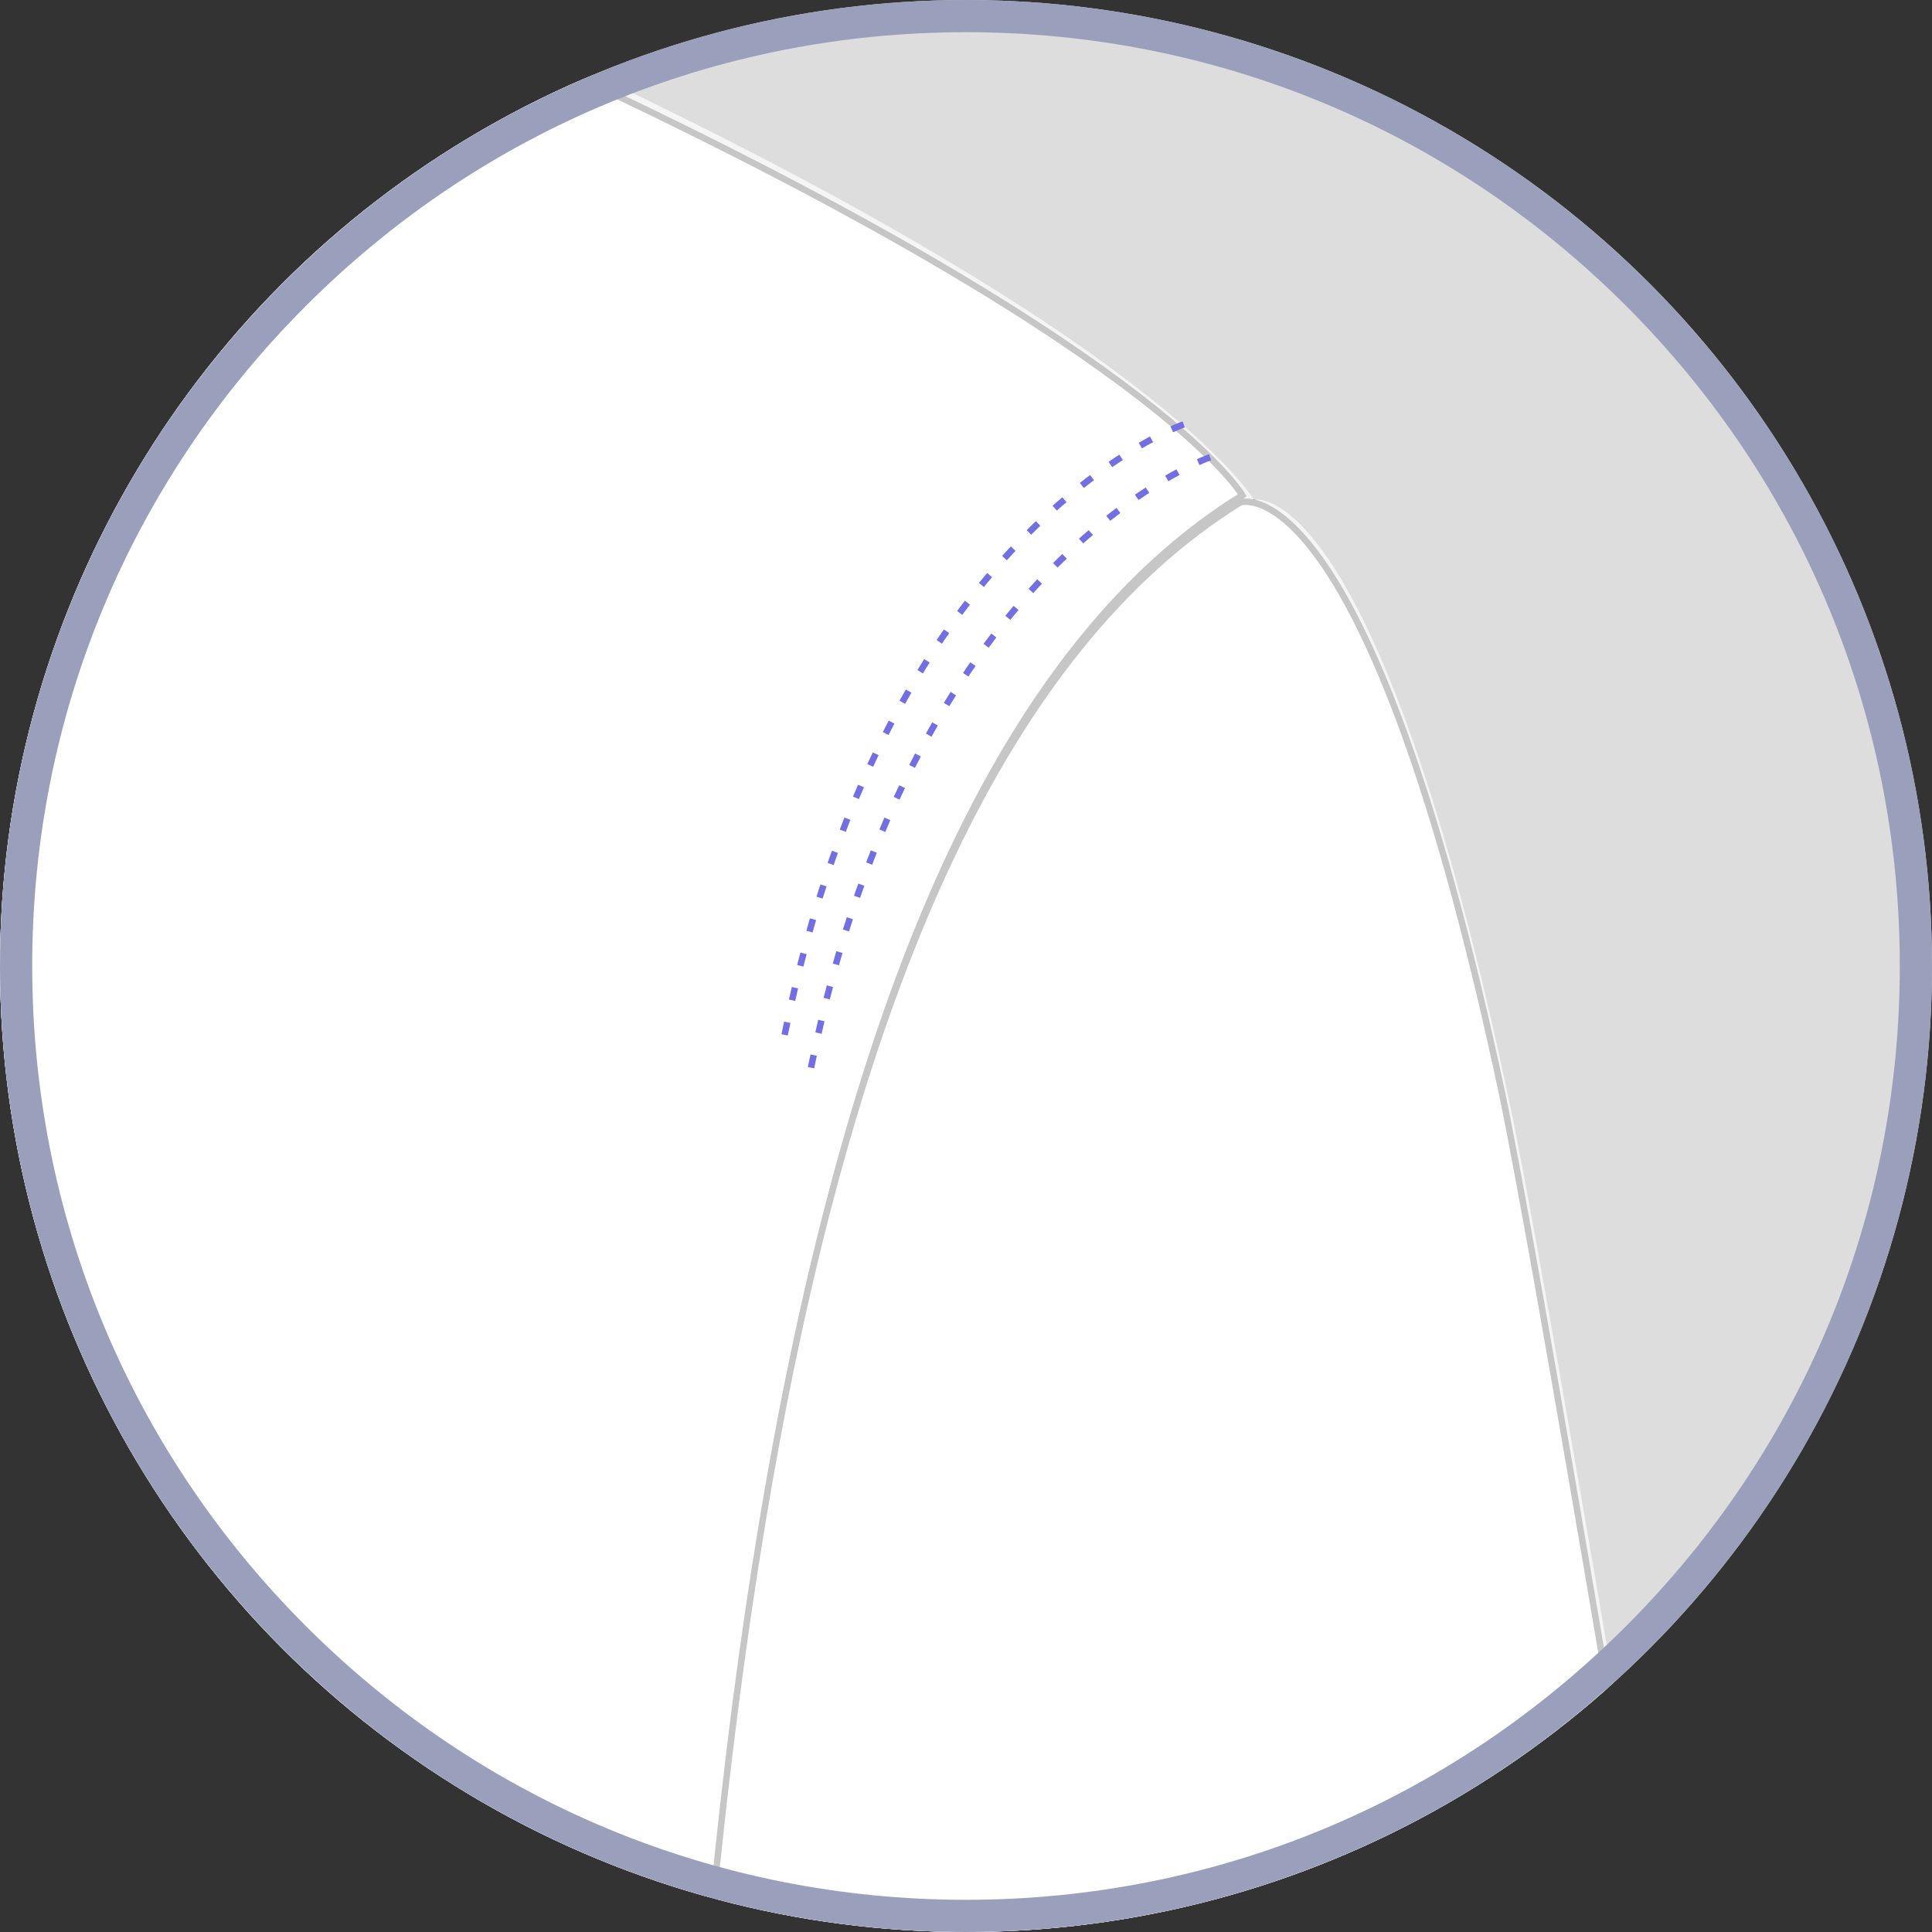 <?xml version="1.0" encoding="utf-8"?>
<!-- Generator: Adobe Illustrator 21.1.0, SVG Export Plug-In . SVG Version: 6.00 Build 0)  -->
<svg version="1.1" id="Layer_1" xmlns="http://www.w3.org/2000/svg" xmlns:xlink="http://www.w3.org/1999/xlink" x="0px" y="0px"
	 viewBox="0 0 300 300" style="enable-background:new 0 0 300 300;" xml:space="preserve">
<rect x="0" y="0" width="300" height="300" fill="#333333" stroke="none"/>
<style type="text/css">
	.st0{fill:#DDDDDD;}
	.st1{clip-path:url(#SVGID_2_);}
	.st2{fill:#F1F1F2;stroke:#404041;stroke-miterlimit:10;}
	.st3{fill:#FFFFFF;stroke:#404041;stroke-miterlimit:10;}
	.st4{fill:#929497;}
	.st5{fill:#F1F1F2;}
	.st6{fill:#C5C7C9;}
	.st7{fill:none;stroke:#404041;stroke-miterlimit:10;}
	.st8{fill:none;stroke:#808184;stroke-width:0.5;stroke-miterlimit:10;}
	.st9{fill:none;stroke:#808184;stroke-width:0.5;stroke-miterlimit:10;stroke-dasharray:1.001,2.002;}
	.st10{fill:none;stroke:#808184;stroke-width:0.5;stroke-miterlimit:10;stroke-dasharray:1.005,2.01;}
	.st11{fill:none;stroke:#808184;stroke-width:0.5;stroke-miterlimit:10;stroke-dasharray:0.995,1.989;}
	
		.st12{fill:none;stroke:#808184;stroke-width:0.5;stroke-linecap:round;stroke-linejoin:round;stroke-miterlimit:10;stroke-dasharray:1.3,3.5;}
	.st13{fill:none;stroke:#CECECE;stroke-width:0.5;stroke-miterlimit:10;stroke-dasharray:1,2;}
	.st14{fill:none;stroke:#CECECE;stroke-width:0.5;stroke-miterlimit:10;}
	.st15{fill:none;stroke:#CECECE;stroke-width:0.5;stroke-miterlimit:10;stroke-dasharray:1.005,2.01;}
	.st16{fill:#DBDCDD;}
	.st17{fill:#404041;stroke:#D0D2D3;stroke-width:0.5;stroke-miterlimit:10;}
	.st18{fill:#FFFFFF;stroke:#6D6E70;stroke-miterlimit:10;}
	.st19{fill:#FFFFFF;stroke:#929497;stroke-width:0.25;stroke-miterlimit:10;}
	.st20{fill:#404041;}
	.st21{fill:none;stroke:#6D6E70;stroke-width:0.5;stroke-miterlimit:10;}
	.st22{fill:none;stroke:#CECECE;stroke-width:0.5;stroke-miterlimit:10;stroke-dasharray:0.994,1.987;}
	.st23{fill:none;stroke:#808184;stroke-width:0.5;stroke-miterlimit:10;stroke-dasharray:1,2;}
	.st24{opacity:0.7;fill:#FFFFFF;enable-background:new    ;}
	.st25{fill:none;stroke:#726FE3;stroke-miterlimit:10;stroke-dasharray:2,3.5;}
	.st26{fill:#FFFFFF;stroke:#6D6E70;stroke-width:0.5;stroke-miterlimit:10;}
	.st27{fill:none;stroke:#6D6E70;stroke-width:0.25;stroke-miterlimit:10;}
	.st28{clip-path:url(#SVGID_5_);}
	.st29{fill:#9AA0BB;}
</style>
<g>
	<g>
		<circle id="SVGID_3_" class="st0" cx="150" cy="150" r="150"/>
	</g>
	<g>
		<g>
			<g>
				<defs>
					<circle id="SVGID_1_" cx="150" cy="150" r="150"/>
				</defs>
				<clipPath id="SVGID_2_">
					<use xlink:href="#SVGID_1_"  style="overflow:visible;"/>
				</clipPath>
				<g class="st1">
					<g id="XMLID_297_">
						<g id="XMLID_399_">
							<g id="XMLID_511_">
								<g id="XMLID_574_">
									<polygon id="XMLID_690_" class="st2" points="-217.5,-119.3 -171.3,-67.7 -330.3,762.3 -489.1,-67.7 -445.4,-119.3 
																			"/>
									<path id="XMLID_592_" class="st3" d="M-215.2-143.8c0,0,0.5-2.8-114.7-2.8c-0.3,0-0.9,0-1.2,0s-0.9,0-1.2,0
										c-115.4,0-114.7,2.8-114.7,2.8L-461-93.6c0,0,18.7,4.7,64.4,6.6c17.7,0.7,40.6,1.2,66.6,1.2c26.2,0,46.7-0.5,64.4-1.2
										c45.5-1.9,64.4-6.6,64.4-6.6L-215.2-143.8z"/>
									<g id="XMLID_588_">
										<path id="XMLID_591_" class="st4" d="M-426.7-145c0,0-11.9,13.3-11,30.4c1,17,1.7,22.7,1.7,22.7h-25.2l13.8-51.4
											L-426.7-145z"/>
										<path id="XMLID_590_" class="st5" d="M-421.8-145.2c-3.1,0.2-5.9,0.2-8.2,0.3c-6.6,11.2-6.8,42.8-6.6,54.6
											c3.7,0.3,7.9,0.7,12.4,1c-0.7-3.5-1.7-10.5-1.7-23.6C-426-128.6-423.2-140.3-421.8-145.2z"/>
										<path id="XMLID_589_" class="st6" d="M-429.1-145c-1.7,0-3.3,0.2-4.7,0.2c-2.8,2.3-5.6,6.3-6.3,13.5
											c-1.4,14.2-1.9,32.4-2.3,40.4c3.5,0.3,7.7,0.7,12.4,1C-431.7-102-435.9-134.3-429.1-145z"/>
									</g>
									<g id="XMLID_584_">
										<path id="XMLID_587_" class="st4" d="M-237.3-145c0,0,11.9,13.3,11,30.4c-1,17-1.7,22.7-1.7,22.7h26.4l-15-51.4
											L-237.3-145z"/>
										<path id="XMLID_586_" class="st5" d="M-242.2-145.2c3.1,0.2,5.9,0.2,8.2,0.3c6.6,11.2,6.8,42.8,6.6,54.6
											c-3.7,0.3-7.9,0.7-12.4,1c0.7-3.5,1.7-10.5,1.7-23.6C-237.8-128.6-240.6-140.3-242.2-145.2z"/>
										<path id="XMLID_585_" class="st6" d="M-234.7-145c1.7,0,3.3,0.2,4.7,0.2c2.8,2.3,5.6,6.3,6.3,13.5
											c1.4,14.2,1.9,32.4,2.3,40.4c-3.5,0.3-7.7,0.7-12.4,1C-232-102-228-134.3-234.7-145z"/>
									</g>
									<path id="XMLID_583_" class="st7" d="M-215.2-143.8c0,0,0.5-2.8-114.7-2.8c-0.3,0-0.9,0-1.2,0s-0.9,0-1.2,0
										c-115.4,0-114.7,2.8-114.7,2.8L-461-93.6c0,0,18.7,4.7,64.4,6.6c17.7,0.7,40.6,1.2,66.6,1.2c26.2,0,46.7-0.5,64.4-1.2
										c45.5-1.9,64.4-6.6,64.4-6.6L-215.2-143.8z"/>
									<g id="XMLID_580_">
										<polygon id="XMLID_582_" class="st4" points="-439.1,12.7 -330.3,557.9 -223.6,12.7 -293.4,618.9 -334,792.5 
											-366.2,613.1 										"/>
										<polygon id="XMLID_581_" class="st6" points="-331.4,624.1 -217.5,-8.9 -330.3,489.6 -441.7,-10 										"/>
									</g>
									<g id="XMLID_578_">
										<g>
											<line class="st8" x1="-330.5" y1="-79.1" x2="-330.5" y2="-78.2"/>
											<line class="st9" x1="-330.5" y1="-74.7" x2="-330.5" y2="637.9"/>
											<line class="st8" x1="-330.5" y1="639.7" x2="-330.5" y2="640.6"/>
										</g>
									</g>
									<path id="XMLID_577_" class="st4" d="M-389.9-66.5l4.2,4.4c0,0,29.7-2.3,55.3-2.3c25.5,0,57.4,2.3,57.4,2.3l2.8-4.4H-389.9
										z"/>
									<path id="XMLID_576_" class="st6" d="M-386.8-63.2l3,3.1c0,0,28.3-2.1,53.2-2.1c24.8,0,56.1,2.1,56.1,2.1l1.7-3.1
										l-57.9-1.2L-386.8-63.2z"/>
									<path id="XMLID_575_" class="st3" d="M-330.3-85.7c-26.4,0-48.1-0.2-65.9-0.9l7.5,20.1h58.1h0.7h58.1l7.5-20.1
										C-282-85.9-303.9-85.7-330.3-85.7z"/>
								</g>
								<path id="XMLID_573_" class="st2" d="M-271.9,1738.3c0-3.1,0-116.6,0-116.6h-117.2v116.6H-271.9z"/>
								<g id="XMLID_570_">
									<polygon id="XMLID_572_" class="st4" points="-329.3,1665.2 -374.6,1766.6 -330.5,1604.5 -284,1768.4 									"/>
									<polygon id="XMLID_571_" class="st6" points="-330.5,1685.5 -374.6,1766.6 -330.5,1651.2 -284,1768.4 									"/>
								</g>
								<path id="XMLID_568_" class="st3" d="M-267.9,1052.4c-10.7-242.6-22.4-177.3-22.4-177.3l-36.9-123.5
									c-25-125.2-56-366-62.1-408.5c-10-68.7-75-287.9-75-287.9c-20.6-132.6,19.4-198.5,19.4-198.5s-99.7,56.8-120,70.3
									c-10.7,7-102.7,47.4-180.8,83.6C-840.6,54.5-853.9,78-853.9,78c73.3,45.5,88.5,208.5,89.9,400
									c1.4,191.5-51.6,517.8-58.2,688c-6.8,176.5-43,609.5-43,609.5s315,80.4,401,56.7c86-23.6,93-71.9,110-116.5l25.2-88.7
									C-329.4,1626.9-257.2,1295-267.9,1052.4z"/>
								<g id="XMLID_566_">
									<g>
										<line class="st8" x1="-577.1" y1="670.8" x2="-577.1" y2="671.7"/>
										<line class="st10" x1="-577.1" y1="675.2" x2="-577.1" y2="1164"/>
										<line class="st8" x1="-577.1" y1="1165.7" x2="-577.1" y2="1166.6"/>
									</g>
								</g>
								<g id="XMLID_560_">
									<path id="XMLID_565_" class="st5" d="M-538.8,1183.6l5.8,81.5c2.8,46.5-19.2,61-42.3,61h-252.4l0.9-21.3L-538.8,1183.6z"/>
									<path id="XMLID_564_" class="st6" d="M-538.8,1180.8l2.6,67c2.8,46.5-12.9,72.8-39.7,72.8h-251.8l0.9-21.3L-538.8,1180.8z"
										/>
									<path id="XMLID_563_" class="st3" d="M-538.8,1201.2v-23.4h-283.7l-7,137.6h248c32.9,0,42.7-38.6,42.7-71.7l0,0
										L-538.8,1201.2L-538.8,1201.2z"/>
									<g id="XMLID_561_">
										<g>
											<line class="st8" x1="-540.7" y1="1192.2" x2="-541.6" y2="1192.2"/>
											<line class="st11" x1="-545.1" y1="1192.2" x2="-819.8" y2="1192.2"/>
											<line class="st8" x1="-821.6" y1="1192.2" x2="-822.4" y2="1192.2"/>
										</g>
									</g>
								</g>
								<g id="XMLID_557_">
									<path id="XMLID_559_" class="st5" d="M-763.2,822.6c27.8-189.7,15.7-341.9-3.1-461.3c3.7,23.6,5.6,65.1,6.1,71.4
										c3.1,40.2,6.6,81.8,5.4,121.7c-0.9,84.3-6.8,180.5-22,286.3c-12.9,90.6-22.6,130.8-29.6,146.4c-1.4,12.8-2.6,25.4-3.8,37.8
										C-792.7,1023.7-781,944.7-763.2,822.6z"/>
									<path id="XMLID_558_" class="st6" d="M-780.3,745.7c-8.2,81.5-18.2,165.3-26.2,241.5c7-15.6,16.6-55.8,29.6-146.4
										c15.2-105.6,22.6-192.4,22.6-334.2v-0.3c1.4-51.4-12.6-146.9-12.2-142.5C-759,477.4-772.2,677.8-780.3,745.7z"/>
								</g>
								<path id="XMLID_556_" class="st3" d="M-764.2,477.9c-1.4-179.4-14.7-334-76.8-390.2l-13.1-7.5c0,0-19.9-6.6-40.7,91.6
									c-20.8,98.3-243.1,1495.1-243.1,1495.1s36.9,32.2,113.5,35c76.6,2.8,115.4-16.1,115.4-16.1l120.3-871.3
									C-775.4,692.9-763.7,569.9-764.2,477.9z"/>
								<g id="XMLID_553_">
									<path id="XMLID_555_" class="st5" d="M-312.5,676.4c0,0-86.7,206.4-86.7,499.5s96.7,505.2,96.7,505.2l-10-355.7l14.2-623.3
										L-312.5,676.4z"/>
									<path id="XMLID_554_" class="st6" d="M-300.2,676.4c0,0-86.7,206.4-86.7,499.5s96.7,505.2,96.7,505.2l-10-355.7l14.2-623.3
										L-300.2,676.4z"/>
								</g>
								<g id="XMLID_516_">
									<path id="XMLID_552_" class="st3" d="M103,476.9c1.4-191.5,16.6-354.7,89.9-400c0,0-13.3-23.4-108.3-67.3
										c-89.5-41.4-164.6-74-194.3-90.8c-1.7-1-3.5-1.9-4.9-2.8c-25.5-15.6-102.1-60.3-102.1-60.3s36.6,65.9,16.1,198.5
										c0,0-65.8,219.1-75.5,287.9c-9.8,68.7-44.8,433.4-53.9,487.9c-2.4,14.2-16.4,32.5-18.4,44.8c-4.2,26.2-7.5,48.4-8.7,57
										c-2.4,27.8-15,66.1-17.5,122.2c-10.7,242.6,43.2,571.7,43.2,571.7l26.2,89.7c17,44.6,22.9,91.8,109,115.4
										c86,23.6,389.6-56.7,389.6-56.7s-24.8-433-31.7-609.5C154.5,994.9,101.5,668.4,103,476.9z"/>
									<path id="XMLID_549_" class="st12" d="M120.2,166.8"/>
									<path id="XMLID_548_" class="st12" d="M182.8,68.7"/>
									<polygon id="XMLID_547_" class="st5" points="54.3,497 54.3,485.1 -220,493.1 -220,504.7 									"/>
									<polygon id="XMLID_546_" class="st6" points="54.3,501.5 54.3,489.6 -220,497.7 -220,509.4 									"/>
									<polygon id="XMLID_545_" class="st3" points="53.4,494.9 53.4,562.2 -216.8,568 -216.8,502.8 									"/>
									<line id="XMLID_544_" class="st13" x1="-216.8" y1="505.6" x2="53.4" y2="497.7"/>
									<g id="XMLID_542_">
										<g>
											<line class="st14" x1="-82.9" y1="670.8" x2="-82.9" y2="671.7"/>
											<line class="st15" x1="-82.9" y1="675.2" x2="-82.9" y2="1164"/>
											<line class="st14" x1="-82.9" y1="1165.7" x2="-82.9" y2="1166.6"/>
										</g>
									</g>
									<g id="XMLID_526_">
										<circle id="XMLID_541_" class="st5" cx="-319.5" cy="997.3" r="27.6"/>
										<circle id="XMLID_540_" class="st16" cx="-318.9" cy="996.3" r="26.6"/>
										<polygon id="XMLID_539_" class="st17" points="-284.8,995.2 -318.6,988.6 -356.2,995.2 -318.2,1001.9 										"/>
										<circle id="XMLID_538_" class="st18" cx="-319.5" cy="992.6" r="26.6"/>
										<circle id="XMLID_537_" class="st19" cx="-319.5" cy="992.6" r="22.9"/>
										<circle id="XMLID_536_" class="st20" cx="-323.8" cy="986.5" r="3.3"/>
										<circle id="XMLID_535_" class="st20" cx="-315.8" cy="1003.1" r="3.3"/>
										<line id="XMLID_534_" class="st21" x1="-325.1" y1="986.5" x2="-317.2" y2="1002.9"/>
										<line id="XMLID_533_" class="st21" x1="-323" y1="985.6" x2="-314.9" y2="1002.1"/>
										<line id="XMLID_532_" class="st21" x1="-325.1" y1="986.5" x2="-317.2" y2="1002.9"/>
										<line id="XMLID_531_" class="st21" x1="-323" y1="985.6" x2="-314.9" y2="1002.1"/>
										<circle id="XMLID_530_" class="st20" cx="-328" cy="998.7" r="3.3"/>
										<circle id="XMLID_529_" class="st20" cx="-311.6" cy="990.7" r="3.3"/>
										<line id="XMLID_528_" class="st21" x1="-328" y1="1000.1" x2="-311.6" y2="992.1"/>
										<line id="XMLID_527_" class="st21" x1="-328.9" y1="997.9" x2="-312.5" y2="990"/>
									</g>
									<g id="XMLID_517_">
										<path id="XMLID_525_" class="st5" d="M-121.2,1183.6l-5.8,81.5c-2.8,46.5,19.2,61,42.3,61h252.5l-0.9-21.3L-121.2,1183.6z
											"/>
										<path id="XMLID_524_" class="st6" d="M-121.2,1180.8l-2.6,67c-2.8,46.5,12.9,72.8,39.7,72.8h251.8l-0.9-21.3
											L-121.2,1180.8z"/>
										<path id="XMLID_523_" class="st3" d="M-121.2,1201.2v-23.4h283.7l7,137.6h-248c-32.9,0-42.7-38.6-42.7-71.7l0,0
											L-121.2,1201.2L-121.2,1201.2z"/>
										<path id="XMLID_522_" class="st12" d="M167.8,1310.6H-72.5c-29,0-42.7-34.6-42.7-48.4l-1.4-83.1"/>
										<line id="XMLID_521_" class="st12" x1="166.9" y1="1307.2" x2="-73.9" y2="1306.7"/>
										<g id="XMLID_519_">
											<g>
												<line class="st14" x1="162.5" y1="1183.9" x2="161.6" y2="1183.9"/>
												<line class="st22" x1="158.3" y1="1183.9" x2="-116.3" y2="1183.9"/>
												<line class="st14" x1="-118" y1="1183.9" x2="-118.9" y2="1183.9"/>
											</g>
										</g>
										<path id="XMLID_518_" class="st12" d="M-112.9,1185.2l1.9,78.9c0.2,8,3.7,18.2,8,24.8c3.5,5.2,9.4,13.1,19.1,15.9"/>
									</g>
								</g>
								<g id="XMLID_513_">
									<path id="XMLID_515_" class="st5" d="M102.9,822.6C75.1,632.9,87.1,480.7,106,361.3c-3.7,23.6-5.6,65.1-6.1,71.4
										c-3.1,40.2-6.6,81.8-5.4,121.7c0.9,84.3,6.8,180.5,22,286.3c12.9,90.6,22.6,130.8,29.6,146.4c1.4,12.8,2.6,25.4,3.8,37.8
										C132.6,1023.7,120.7,944.7,102.9,822.6z"/>
									<path id="XMLID_514_" class="st6" d="M120,745.7c8.2,81.5,18.2,165.3,26.2,241.5c-7-15.6-16.6-55.8-29.6-146.4
										c-15.2-105.6-22.6-192.4-22.6-334.2v-0.3c-1.4-51.4,12.6-146.9,12.2-142.5C98.8,477.4,112,677.8,120,745.7z"/>
								</g>
								<path id="XMLID_512_" class="st3" d="M233.2,169.6C212.3,71.3,192.6,78,192.6,78l0,0c-73.3,45.5-88.5,208.5-89.9,400
									c-0.7,89.2,10.5,207.6,23.3,325.8l121.4,879.8c0,0,38.8,18.9,115.4,16.1c76.6-2.8,113.5-35,113.5-35S254,268.1,233.2,169.6z
									"/>
							</g>
							<g id="XMLID_489_">
								<g id="XMLID_503_">
									<g id="XMLID_506_">
										<path id="XMLID_510_" class="st5" d="M-643.5,128.9c0,0-15.6,11.4-9.1,28.5s226.8,576.1,265.3,652.5
											c13.3,26.2,29.4,60.3,44.6,93.9c11.9,25.7,20.5-31.3,20.5-31.3l-12.2-54.2l-262.5-656L-643.5,128.9z"/>
										<path id="XMLID_509_" class="st6" d="M-639.9,128.9c0,0-16.3,4.5-9.8,21.9c6.5,17.1,227.5,582.9,266,659.3
											c12.4,24.5,27.1,56,41.6,87.3c7.5,16.4,19.6-41.8,19.6-41.8l-8.4-37.1l-262.5-656.2L-639.9,128.9z"/>
										<polygon id="XMLID_508_" class="st5" points="-546.5,-60 -597,125.4 -597,132.4 -586.9,152.6 -504.7,186.4 -484,186.9 
											-542.8,-17.5 										"/>
										<polygon id="XMLID_507_" class="st6" points="-546.5,-60 -592.5,126.6 -592.5,133.6 -576.4,174.3 -506.4,209.5 
											-470.7,186.9 -529.7,-17.5 										"/>
									</g>
									<path id="XMLID_505_" class="st3" d="M-438.7-143.4c0,0-84.8,31-101.8,70.1c-17,39-47.4,203.4-47.4,203.4l86.4,39.2
										c0,0-129.4-50.7-142-40.6c-7.9,6.3-1.4,25.5,19.1,67.2c14.9,30.3,160.2,436.7,224.7,567.1c24.5,49.5,44.4,93.6,60.5,131
										c6.1,14.2,33.1-28.9,31.8-35.5c-2.8-15.4-6.1-15.4-9.6-36.4c-25.5-152-65.4-534.1-87.8-654.8
										c-25.4-137.1-47.6-206.7-47.6-247.5S-438.7-143.4-438.7-143.4z"/>
									<line id="XMLID_504_" class="st23" x1="-426.3" y1="60.7" x2="-501.5" y2="169.3"/>
								</g>
								<g id="XMLID_500_">
									<polygon id="XMLID_502_" class="st5" points="-331.4,733.6 -359.9,844 -351.1,865.8 -328.9,771.4 									"/>
									<polygon id="XMLID_501_" class="st6" points="-327.7,743.8 -356.2,853.9 -347.3,876 -325.2,781.5 									"/>
								</g>
								<g id="XMLID_495_">
									<path id="XMLID_499_" class="st5" d="M-15.7,128.9c0,0,15.6,11.4,9.1,28.5c-6.5,17.1-226.8,576.1-265.3,652.5
										c-38.5,76.2-98.8,215.1-98.8,215.1l46-206.7L-62,162.1L-15.7,128.9z"/>
									<path id="XMLID_498_" class="st6" d="M-19.4,128.9c0,0,16.3,4.5,9.8,21.9c-6.5,17.1-227.5,582.9-266,659.3
										s-96.5,212.5-96.5,212.5l43.7-204.1l262.7-656.2L-19.4,128.9z"/>
									<polygon id="XMLID_497_" class="st5" points="-112.8,-60 -62,125.4 -62,132.4 -72.4,152.6 -154.6,186.4 -175.2,186.9 
										-116.4,-17.5 									"/>
									<polygon id="XMLID_496_" class="st6" points="-112.8,-60 -66.8,126.6 -66.8,133.6 -82.9,174.3 -152.8,209.5 -188.5,186.9 
										-129.5,-17.5 									"/>
								</g>
								<path id="XMLID_494_" class="st3" d="M-220.5-145.2c0,0,84.8,32.7,101.8,71.9c17,39,47.4,203.4,47.4,203.4l-86.4,39.2
									c0,0,129.4-50.7,142-40.6c7.9,6.3-2.3,23.8-19.1,67.2c-24.5,63-172.8,449.1-232.1,582.2c-69.8,156.5-90.2,207.8-105.5,244.1
									c0,0-3.3-17.8,20.3-145c23.8-127.1,72.1-572.4,97.4-709.7S-207-39.4-207-80.1S-220.5-145.2-220.5-145.2z"/>
								<path id="XMLID_493_" class="st17" d="M-71.7,167.7l-12.8,4.4c-3.7,1-7.2,2.4-10.5,4.2l-12.2,5.8c-1,0.7-0.3,2.3,0.7,1.9
									l12.4-4.2c3.7-1,7.2-2.4,10.5-4.2l12.8-5.9C-69.7,169.1-70.4,167.3-71.7,167.7z"/>
								<line id="XMLID_492_" class="st13" x1="-232" y1="66.1" x2="-157.7" y2="169.3"/>
								<path class="st24" d="M234.4,171.2c-20.8-98.3-39.7-93.6-39.7-93.6S180.2,52.3,85,8.2C-4.5-33.3-78-66-107.7-82.6
									c-1.7-1-3.5-1.9-4.9-2.8c-23.3-14.2-89-52.6-100.4-59.3l-0.2-0.3c0,0,0-0.2-1.2-0.3c-0.3-0.2-0.3-0.2-0.3-0.2s0,0,0.2,0.2
									c-4.9-0.7-25.5-2.4-113.3-2.4c-0.3,0-0.9,0-1.2,0s-0.9,0-1.2,0c-115.4,0-114.7,2.8-114.7,2.8l-0.5,1.9
									c-16.4,9.4-98.8,56.7-117.2,68.7c-10.7,7-102.7,47.4-180.8,83.6c-95,43.9-108.3,67.3-108.3,67.3c4.7,3,9.3,6.5,13.5,10.3
									c-0.2-0.2-0.3-0.2-0.3-0.3l-13.1-7.5c0,0-19.9-6.6-40.7,91.6c-20.8,98.3-243.1,1495.1-243.1,1495.1s36.9,32.2,113.5,35
									c76.6,2.8,115.4-16.1,115.4-16.1l120.3-871.3c-14.3,132-30.3,262.7-33.8,351.2c-6.8,176.5-43,609.5-43,609.5
									s315,80.4,401,56.7c53.2-14.7,76.2-38.6,89.9-65.4l15.4-28.2h58.4l10.5,18.7c12.9,30.1,34.3,57.7,93.6,74
									c86,23.6,389.6-56.7,389.6-56.7s-14.9-259.7-24.8-458.9h1.6l-7-137.6h-0.9c-0.2-4.5-0.3-8.7-0.5-12.9
									c-3.5-88.3-19.4-218.8-33.8-350.5l120,869.2c0,0,38.8,18.9,115.4,16.1c76.6-2.8,113.5-35,113.5-35S255.2,269.5,234.4,171.2z
									 M-762.3,459c0-0.9,0-1.9,0-2.8C-762.3,457.1-762.3,458.2-762.3,459z M-762.5,450.5c0-1,0-2.3,0-3.3
									C-762.5,448.4-762.5,449.4-762.5,450.5z M-762.5,441.9c0-1,0-2.3,0-3.3C-762.6,439.6-762.5,440.9-762.5,441.9z
									 M-762.6,433.3c0-1.2,0-2.3,0-3.5C-762.8,431.1-762.6,432.3-762.6,433.3z M-762.8,424.9c0-1.2,0-2.3,0-3.5
									C-763,422.7-762.8,423.7-762.8,424.9z M-763,416.5c0-1.2,0-2.4-0.2-3.5C-763.2,414.1-763.2,415.3-763,416.5z M-763.3,408.2
									c0-1.2,0-2.3-0.2-3.5C-763.3,405.7-763.3,406.9-763.3,408.2z M-763.5,399.8c0-1.2,0-2.3-0.2-3.5
									C-763.7,397.5-763.7,398.5-763.5,399.8z M-763.9,391.4c0-1,0-2.3-0.2-3.3C-763.9,389.1-763.9,390.3-763.9,391.4z
									 M-764.2,383.1c0-1,0-2.1-0.2-3.1C-764.2,380.9-764.2,381.9-764.2,383.1z M-767.7,616.1c-0.2,1.6-0.2,3-0.3,4.5
									C-768,619.2-767.9,617.7-767.7,616.1L-767.7,616.1z M-781.5,767.2c1.9-18.2,3.7-36.2,5.4-54
									C-777.8,731-779.8,749-781.5,767.2z M-775.9,710.9c0.2-2.4,0.5-4.9,0.7-7.3C-775.4,705.8-775.7,708.3-775.9,710.9z
									 M-774.9,699.3c0.2-2.1,0.3-4.4,0.5-6.5C-774.3,695-774.5,697.1-774.9,699.3z M-773.6,687.8c0.2-2.1,0.3-4,0.5-6.1
									C-773.3,683.8-773.5,685.7-773.6,687.8z M-772.8,676.4c0.2-1.9,0.3-4,0.5-5.9C-772.4,672.6-772.6,674.5-772.8,676.4z
									 M-771.7,665.2c0.2-1.9,0.3-3.8,0.5-5.8C-771.4,661.4-771.5,663.3-771.7,665.2z M-770.7,653.9c0.2-1.9,0.3-3.7,0.5-5.6
									C-770.5,650.2-770.5,652.1-770.7,653.9z M-769.8,642.8c0.2-1.9,0.3-3.7,0.5-5.4C-769.4,639.2-769.6,640.9-769.8,642.8z
									 M-768.9,631.7c0.2-1.7,0.3-3.5,0.3-5.4C-768.6,628.2-768.7,629.9-768.9,631.7z M-834.7,90.4c-0.3-0.3-0.9-0.9-1.2-1.2
									C-835.6,89.5-835,90-834.7,90.4z M-764.6,374.8c0-1-0.2-2.1-0.2-3.1C-764.6,372.8-764.6,373.7-764.6,374.8z M-764.9,366.5
									c0-0.9-0.2-1.9-0.2-2.8C-765.1,364.6-764.9,365.5-764.9,366.5z M-765.4,357.6c0-0.7,0-1.4-0.2-1.9
									C-765.4,356.4-765.4,357.1-765.4,357.6z M-766.5,339.8c0-0.7-0.2-1.2-0.2-1.9C-766.5,338.5-766.5,339.1-766.5,339.8z
									 M-767,332.1c0-0.9-0.2-1.7-0.2-2.8C-767,330.2-767,331.2-767,332.1z M-767.5,324.4c0-1-0.2-1.9-0.2-3
									C-767.7,322.3-767.5,323.3-767.5,324.4z M-768,316.7c0-1-0.2-2.1-0.2-3.1C-768.2,314.6-768.2,315.6-768,316.7z
									 M-768.7,309.2c-0.2-1-0.2-2.1-0.3-3.1C-768.9,307.1-768.7,308.1-768.7,309.2z M-769.4,301.6c-0.2-1-0.2-2.1-0.3-3.1
									C-769.6,299.6-769.4,300.6-769.4,301.6z M-770.1,294.3c-0.2-1-0.2-2.1-0.3-3.1C-770.3,292.2-770.1,293.3-770.1,294.3z
									 M-770.8,287c-0.2-1-0.2-2.1-0.3-3.1C-771,284.9-770.8,285.9-770.8,287z M-771.5,279.6c-0.2-1-0.2-2.1-0.3-3.1
									C-771.9,277.5-771.7,278.6-771.5,279.6z M-772.4,272.4c-0.2-1-0.2-2.1-0.3-3.1C-772.6,270.3-772.6,271.4-772.4,272.4z
									 M-773.3,265.4c-0.2-1-0.2-1.9-0.3-3C-773.6,263.3-773.5,264.4-773.3,265.4z M-774.2,258.3c-0.2-0.9-0.2-1.9-0.3-2.8
									C-774.5,256.4-774.3,257.4-774.2,258.3z M-775.2,251.1c-0.2-0.9-0.2-1.7-0.3-2.6C-775.4,249.4-775.4,250.2-775.2,251.1z
									 M-776.3,243.9c-0.2-0.7-0.2-1.4-0.3-2.1C-776.4,242.5-776.4,243.2-776.3,243.9z M-777.7,235.2c0-0.2,0-0.3-0.2-0.5
									C-777.8,234.8-777.7,235-777.7,235.2z M-778.9,228.5c-0.2-0.7-0.3-1.6-0.3-2.3C-779.1,227.1-778.9,227.8-778.9,228.5z
									 M-779.9,222.1c-0.2-0.9-0.3-1.7-0.5-2.6C-780.3,220.5-780.1,221.2-779.9,222.1z M-781.2,215.8c-0.2-0.9-0.3-1.7-0.5-2.8
									C-781.5,214-781.3,214.9-781.2,215.8z M-782.4,209.5c-0.2-0.9-0.3-1.9-0.5-2.8C-782.9,207.7-782.6,208.6-782.4,209.5z
									 M-783.8,203.4c-0.2-0.9-0.3-1.9-0.7-2.8C-784.1,201.6-784,202.5-783.8,203.4z M-785.2,197.4c-0.2-0.9-0.3-1.9-0.7-2.8
									C-785.5,195.5-785.4,196.4-785.2,197.4z M-786.6,191.5c-0.2-0.9-0.5-1.7-0.7-2.8C-786.9,189.5-786.8,190.6-786.6,191.5z
									 M-788,185.5c-0.2-0.9-0.5-1.7-0.7-2.6C-788.5,183.8-788.3,184.7-788,185.5z M-789.6,179.9c-0.2-0.9-0.5-1.7-0.7-2.6
									C-790.1,178.2-789.7,179.1-789.6,179.9z M-791.1,174.3c-0.2-0.9-0.5-1.7-0.7-2.6C-791.7,172.6-791.5,173.5-791.1,174.3z
									 M-792.9,168.7c-0.2-0.9-0.5-1.7-0.7-2.4C-793.4,167.2-793.1,167.9-792.9,168.7z M-794.5,163.3c-0.2-0.9-0.5-1.6-0.7-2.4
									C-795,161.7-794.8,162.6-794.5,163.3z M-796.4,158.1c-0.2-0.7-0.5-1.6-0.7-2.3C-796.9,156.5-796.6,157.2-796.4,158.1z
									 M-798.3,152.6c-0.2-0.7-0.5-1.2-0.7-1.9C-798.7,151.2-798.5,151.9-798.3,152.6z M-800.8,146c-0.2-0.5-0.3-0.9-0.5-1.4
									C-801.1,145-800.9,145.5-800.8,146z M-802.8,140.9c-0.3-0.7-0.5-1.2-0.9-1.9C-803.4,139.7-803,140.4-802.8,140.9z
									 M-804.8,136.2c-0.3-0.7-0.7-1.4-0.9-2.1C-805.5,135-805.1,135.5-804.8,136.2z M-806.9,131.7c-0.3-0.7-0.7-1.4-1-2.1
									C-807.6,130.3-807.2,131-806.9,131.7z M-809.1,127.3c-0.3-0.7-0.7-1.4-1-2.1C-809.8,125.9-809.5,126.6-809.1,127.3z
									 M-811.2,122.9c-0.3-0.7-0.7-1.4-1-2.1C-812.1,121.7-811.8,122.4-811.2,122.9z M-813.7,118.9c-0.3-0.7-0.7-1.4-1-1.9
									C-814.4,117.5-814,118.2-813.7,118.9z M-816,114.9c-0.3-0.7-0.7-1.2-1.2-1.9C-816.8,113.5-816.3,114.2-816,114.9z
									 M-818.4,110.9c-0.3-0.7-0.9-1.2-1.2-1.9C-819.3,109.6-818.8,110.3-818.4,110.9z M-820.9,107.2c-0.3-0.5-0.9-1.2-1.2-1.7
									C-821.7,106-821.4,106.7-820.9,107.2z M-823.5,103.5c-0.3-0.5-0.9-1.2-1.2-1.7C-824.4,102.5-823.8,103-823.5,103.5z
									 M-826.1,100c-0.3-0.5-0.9-1-1.2-1.6C-827,99-826.6,99.5-826.1,100z M-828.9,96.7c-0.3-0.5-0.9-1-1.2-1.6
									C-829.8,95.6-829.3,96.2-828.9,96.7z M-831.7,93.5c-0.3-0.5-0.9-0.9-1.2-1.4C-832.6,92.7-832.1,93-831.7,93.5z
									 M-785.4,802.2c-0.3,3.5-0.7,7-1.2,10.7C-786.1,809.2-785.7,805.7-785.4,802.2z M-781.7,767.7c-0.3,3.5-0.7,7.2-1,10.7
									C-782.4,774.7-782,771.2-781.7,767.7z M-782.9,779.3c-0.3,3.5-0.7,7-1,10.3C-783.6,786.1-783.3,782.6-782.9,779.3z
									 M-784.1,790.6c-0.3,3.5-0.7,6.8-1,10.3C-784.8,797.6-784.5,794.1-784.1,790.6z M-200.7-104.4l-1.6-1.7l-8.7-31.7
									C-208.2-131-204.4-120-200.7-104.4z M-456.1-105.5l-2.3,2.8c3.3-13.1,7-23.3,10-30.3L-456.1-105.5z"/>
								<path id="XMLID_551_" class="st25" d="M187.9,71c0,0-47.4,16.3-62.6,98.1"/>
								<path id="XMLID_550_" class="st25" d="M183.8,65.9c0,0-47.4,16.3-62.6,98.1"/>
							</g>
							<g id="XMLID_400_">
								<g id="XMLID_475_">
									<path id="XMLID_488_" class="st17" d="M456,1586.3l-19.2,1.6l-18.5,5.6c-1.2,0.3-0.9,2.1,0.3,2.1l19.2-1.6l18.5-5.6
										C457.5,1588.1,457.2,1586.3,456,1586.3z"/>
									<circle id="XMLID_487_" class="st5" cx="443.5" cy="1590.7" r="14.3"/>
									<circle id="XMLID_486_" class="st16" cx="443.7" cy="1590.2" r="13.8"/>
									<circle id="XMLID_485_" class="st26" cx="443.5" cy="1588.3" r="13.8"/>
									<circle id="XMLID_484_" class="st19" cx="443.5" cy="1588.3" r="11.9"/>
									<circle id="XMLID_483_" class="st20" cx="441.3" cy="1585.1" r="1.7"/>
									<circle id="XMLID_482_" class="st20" cx="445.5" cy="1593.7" r="1.7"/>
									<line id="XMLID_481_" class="st27" x1="440.6" y1="1585.1" x2="444.8" y2="1593.7"/>
									<line id="XMLID_480_" class="st27" x1="441.8" y1="1584.6" x2="446" y2="1593.2"/>
									<circle id="XMLID_479_" class="st20" cx="439" cy="1591.6" r="1.7"/>
									<circle id="XMLID_478_" class="st20" cx="447.7" cy="1587.4" r="1.7"/>
									<line id="XMLID_477_" class="st27" x1="439" y1="1592.1" x2="447.6" y2="1588.1"/>
									<line id="XMLID_476_" class="st27" x1="438.6" y1="1591.1" x2="447.2" y2="1586.9"/>
								</g>
								<g id="XMLID_461_">
									<path id="XMLID_474_" class="st17" d="M449.8,1555.2l-19.2,1.6l-18.5,5.6c-1.2,0.3-0.9,2.1,0.3,2.1l19.2-1.6l18.5-5.6
										C451.4,1557,451.1,1555.2,449.8,1555.2z"/>
									<circle id="XMLID_473_" class="st5" cx="437.4" cy="1559.6" r="14.3"/>
									<circle id="XMLID_472_" class="st16" cx="437.6" cy="1559.1" r="13.8"/>
									<circle id="XMLID_471_" class="st26" cx="437.4" cy="1557.1" r="13.8"/>
									<circle id="XMLID_470_" class="st19" cx="437.4" cy="1557.1" r="11.9"/>
									<circle id="XMLID_469_" class="st20" cx="435.1" cy="1554" r="1.7"/>
									<circle id="XMLID_468_" class="st20" cx="439.3" cy="1562.6" r="1.7"/>
									<line id="XMLID_467_" class="st27" x1="434.5" y1="1554" x2="438.6" y2="1562.6"/>
									<line id="XMLID_466_" class="st27" x1="435.7" y1="1553.5" x2="439.9" y2="1562"/>
									<circle id="XMLID_465_" class="st20" cx="432.9" cy="1560.3" r="1.7"/>
									<circle id="XMLID_464_" class="st20" cx="441.6" cy="1556.1" r="1.7"/>
									<line id="XMLID_463_" class="st27" x1="432.9" y1="1561" x2="441.4" y2="1556.8"/>
									<line id="XMLID_462_" class="st27" x1="432.5" y1="1559.9" x2="441.1" y2="1555.7"/>
								</g>
								<g id="XMLID_447_">
									<path id="XMLID_460_" class="st17" d="M460.7,1617.6l-19.2,1.6l-18.5,5.6c-1.2,0.3-0.9,2.1,0.3,2.1l19.2-1.6l18.5-5.6
										C462.3,1619.2,461.9,1617.5,460.7,1617.6z"/>
									<circle id="XMLID_459_" class="st5" cx="448.3" cy="1621.8" r="14.3"/>
									<circle id="XMLID_458_" class="st16" cx="448.6" cy="1621.3" r="13.8"/>
									<circle id="XMLID_457_" class="st26" cx="448.3" cy="1619.4" r="13.8"/>
									<circle id="XMLID_456_" class="st19" cx="448.3" cy="1619.4" r="11.9"/>
									<circle id="XMLID_455_" class="st20" cx="446" cy="1616.2" r="1.7"/>
									<circle id="XMLID_454_" class="st20" cx="450.2" cy="1624.8" r="1.7"/>
									<line id="XMLID_453_" class="st27" x1="445.3" y1="1616.2" x2="449.5" y2="1624.8"/>
									<line id="XMLID_452_" class="st27" x1="446.5" y1="1615.9" x2="450.7" y2="1624.5"/>
									<circle id="XMLID_451_" class="st20" cx="443.7" cy="1622.7" r="1.7"/>
									<circle id="XMLID_450_" class="st20" cx="452.5" cy="1618.5" r="1.7"/>
									<line id="XMLID_449_" class="st27" x1="443.7" y1="1623.4" x2="452.3" y2="1619.2"/>
									<line id="XMLID_448_" class="st27" x1="443.4" y1="1622.2" x2="451.9" y2="1618"/>
								</g>
								<g id="XMLID_445_">
									<path id="XMLID_446_" class="st17" d="M468.2,1640.4l-13.5,1.7c-3.8,0.3-7.5,1-11.2,2.1l-13.1,3.3
										c-1.2,0.3-0.9,2.1,0.3,2.1l12.9-1.7c3.8-0.3,7.5-1,11-2.1l13.6-3.3C469.8,1642,469.4,1640.4,468.2,1640.4z"/>
								</g>
								<g id="XMLID_431_">
									<path id="XMLID_444_" class="st17" d="M-1105.6,1586.3l19.2,1.6l18.5,5.6c1.2,0.3,0.9,2.1-0.3,2.1l-19.2-1.6l-18.5-5.6
										C-1107.1,1588.1-1106.8,1586.3-1105.6,1586.3z"/>
									<circle id="XMLID_443_" class="st5" cx="-1093.2" cy="1590.7" r="14.3"/>
									<circle id="XMLID_442_" class="st16" cx="-1093.3" cy="1590.2" r="13.8"/>
									<circle id="XMLID_441_" class="st26" cx="-1093.2" cy="1588.3" r="13.8"/>
									<circle id="XMLID_440_" class="st19" cx="-1093.2" cy="1588.3" r="11.9"/>
									<circle id="XMLID_439_" class="st20" cx="-1090.9" cy="1585.1" r="1.7"/>
									<circle id="XMLID_438_" class="st20" cx="-1095.1" cy="1593.7" r="1.7"/>
									<line id="XMLID_437_" class="st27" x1="-1090.2" y1="1585.1" x2="-1094.4" y2="1593.7"/>
									<line id="XMLID_436_" class="st27" x1="-1091.2" y1="1584.6" x2="-1095.4" y2="1593.2"/>
									<circle id="XMLID_435_" class="st20" cx="-1088.6" cy="1591.6" r="1.7"/>
									<circle id="XMLID_434_" class="st20" cx="-1097.2" cy="1587.4" r="1.7"/>
									<line id="XMLID_433_" class="st27" x1="-1088.6" y1="1592.1" x2="-1097.2" y2="1588.1"/>
									<line id="XMLID_432_" class="st27" x1="-1088.3" y1="1591.1" x2="-1096.8" y2="1586.9"/>
								</g>
								<g id="XMLID_417_">
									<path id="XMLID_430_" class="st17" d="M-1099.5,1555.2l19.2,1.6l18.5,5.6c1.2,0.3,0.9,2.1-0.3,2.1l-19.2-1.6l-18.5-5.6
										C-1101,1557-1100.7,1555.2-1099.5,1555.2z"/>
									<circle id="XMLID_429_" class="st5" cx="-1087" cy="1559.6" r="14.3"/>
									<circle id="XMLID_428_" class="st16" cx="-1087.2" cy="1559.1" r="13.8"/>
									<circle id="XMLID_427_" class="st26" cx="-1087" cy="1557.1" r="13.8"/>
									<circle id="XMLID_426_" class="st19" cx="-1087" cy="1557.1" r="11.9"/>
									<circle id="XMLID_425_" class="st20" cx="-1084.8" cy="1554" r="1.7"/>
									<circle id="XMLID_424_" class="st20" cx="-1089" cy="1562.6" r="1.7"/>
									<line id="XMLID_423_" class="st27" x1="-1084.1" y1="1554" x2="-1088.3" y2="1562.6"/>
									<line id="XMLID_422_" class="st27" x1="-1085.1" y1="1553.5" x2="-1089.3" y2="1562"/>
									<circle id="XMLID_421_" class="st20" cx="-1082.5" cy="1560.3" r="1.7"/>
									<circle id="XMLID_420_" class="st20" cx="-1091.1" cy="1556.1" r="1.7"/>
									<line id="XMLID_419_" class="st27" x1="-1082.5" y1="1561" x2="-1091.1" y2="1556.8"/>
									<line id="XMLID_418_" class="st27" x1="-1082.1" y1="1559.9" x2="-1090.7" y2="1555.7"/>
								</g>
								<g id="XMLID_403_">
									<path id="XMLID_416_" class="st17" d="M-1110.3,1617.6l19.2,1.6l18.5,5.6c1.2,0.3,0.9,2.1-0.3,2.1l-19.2-1.6l-18.5-5.6
										C-1111.9,1619.2-1111.5,1617.5-1110.3,1617.6z"/>
									<circle id="XMLID_415_" class="st5" cx="-1097.9" cy="1621.8" r="14.3"/>
									<circle id="XMLID_414_" class="st16" cx="-1098.1" cy="1621.3" r="13.8"/>
									<circle id="XMLID_413_" class="st26" cx="-1097.9" cy="1619.4" r="13.8"/>
									<circle id="XMLID_412_" class="st19" cx="-1097.9" cy="1619.4" r="11.9"/>
									<circle id="XMLID_411_" class="st20" cx="-1095.6" cy="1616.2" r="1.7"/>
									<circle id="XMLID_410_" class="st20" cx="-1099.8" cy="1624.8" r="1.7"/>
									<line id="XMLID_409_" class="st27" x1="-1094.9" y1="1616.2" x2="-1099.1" y2="1624.8"/>
									<line id="XMLID_408_" class="st27" x1="-1096.1" y1="1615.9" x2="-1100.2" y2="1624.5"/>
									<circle id="XMLID_407_" class="st20" cx="-1093.3" cy="1622.7" r="1.7"/>
									<circle id="XMLID_406_" class="st20" cx="-1101.9" cy="1618.5" r="1.7"/>
									<line id="XMLID_405_" class="st27" x1="-1093.3" y1="1623.4" x2="-1101.9" y2="1619.2"/>
									<line id="XMLID_404_" class="st27" x1="-1093" y1="1622.2" x2="-1101.6" y2="1618"/>
								</g>
								<g id="XMLID_401_">
									<path id="XMLID_402_" class="st17" d="M-1117.8,1640.4l13.5,1.7c3.8,0.3,7.5,1,11.2,2.1l13.1,3.3c1.2,0.3,0.9,2.1-0.3,2.1
										l-12.9-1.7c-3.8-0.3-7.5-1-11-2.1l-13.6-3.3C-1119.2,1642-1119,1640.4-1117.8,1640.4z"/>
								</g>
							</g>
						</g>
					</g>
					<g>
						<g>
							<g>
								<defs>
									<circle id="SVGID_4_" cx="150" cy="150" r="150"/>
								</defs>
								<clipPath id="SVGID_5_">
									<use xlink:href="#SVGID_4_"  style="overflow:visible;"/>
								</clipPath>
								<g class="st28">
									<path class="st29" d="M150,5c38.7,0,75.1,15.1,102.5,42.5S295,111.3,295,150s-15.1,75.1-42.5,102.5S188.7,295,150,295
										s-75.1-15.1-102.5-42.5S5,188.7,5,150S20.1,74.9,47.5,47.5S111.3,5,150,5 M150,0C67.2,0,0,67.2,0,150s67.2,150,150,150
										s150-67.2,150-150S232.8,0,150,0L150,0z"/>
								</g>
							</g>
						</g>
					</g>
				</g>
			</g>
		</g>
	</g>
</g>
</svg>
